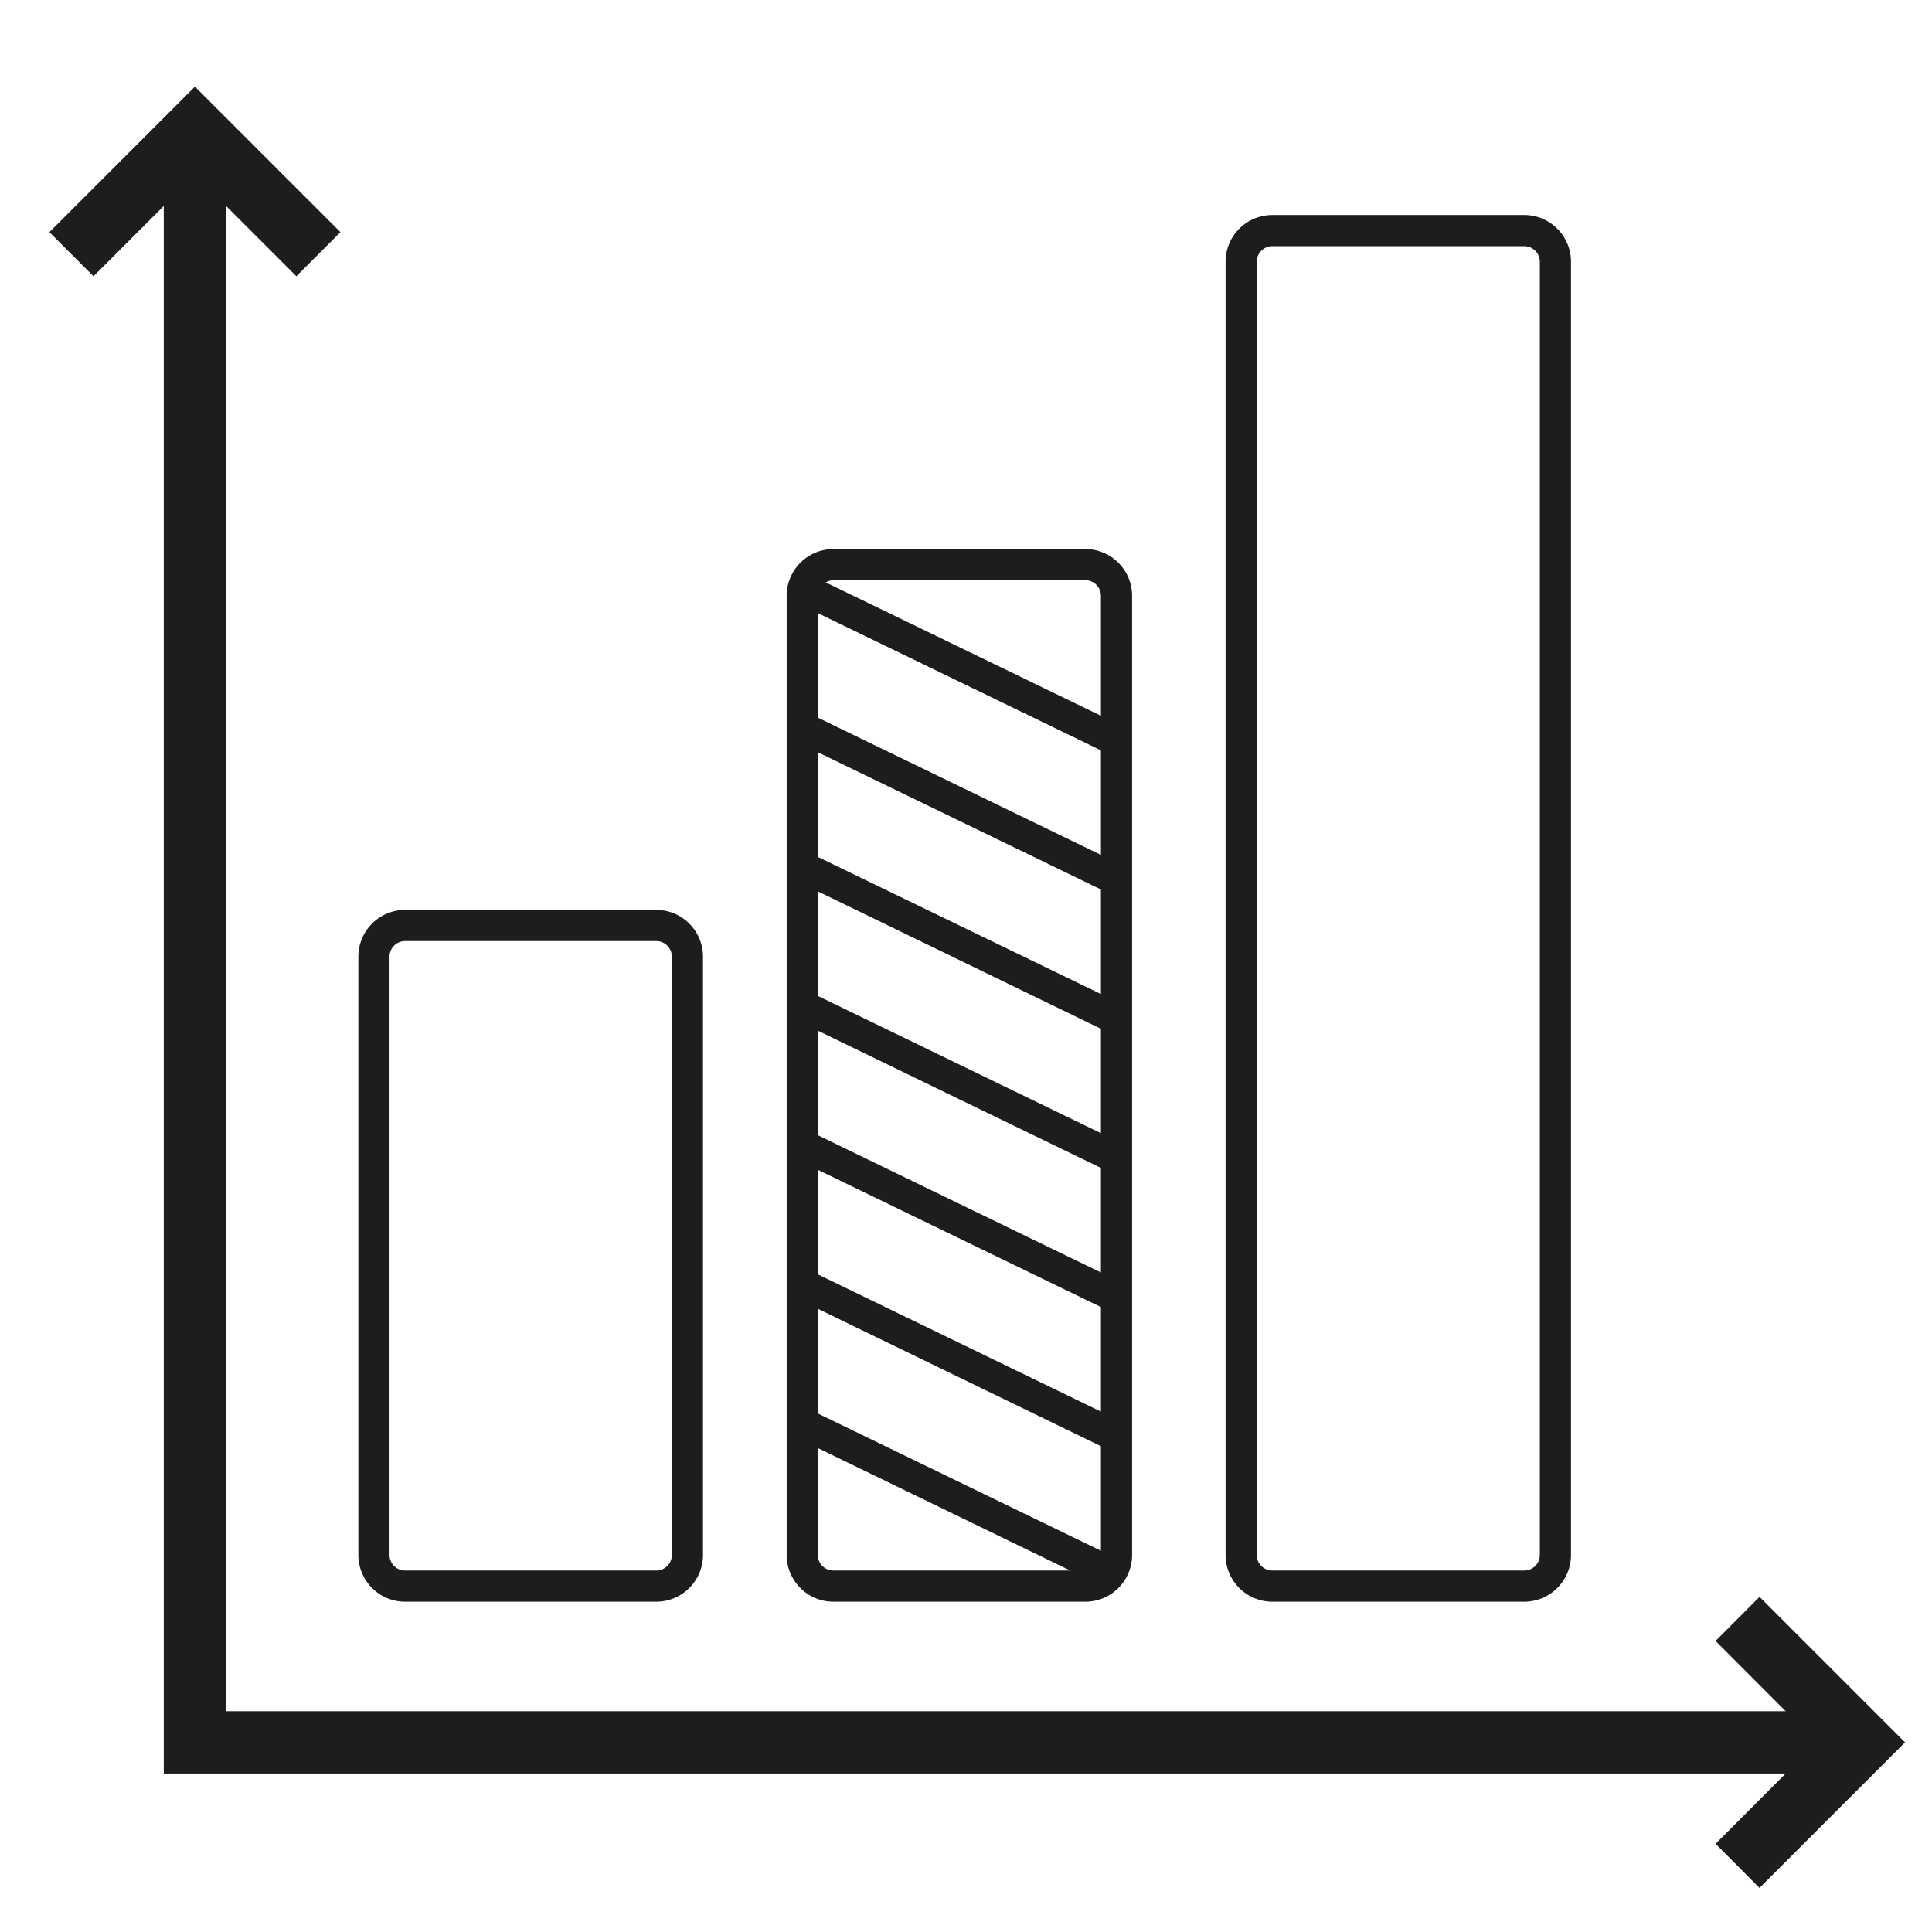 <svg id="Layer_1" data-name="Layer 1" xmlns="http://www.w3.org/2000/svg" viewBox="0 0 124 124"><defs><style>.cls-1{fill:#1d1d1b;}</style></defs><title>site-speed-audit</title><polygon class="cls-1" points="112.93 102.49 110.11 105.32 114.61 109.83 14.51 109.83 14.51 13.22 19.02 17.73 21.85 14.9 12.51 5.56 3.17 14.9 6 17.73 10.51 13.22 10.51 113.83 114.61 113.83 110.11 118.34 112.93 121.17 122.27 111.83 112.93 102.49"/><path class="cls-1" d="M26,102.8H42.12a3,3,0,0,0,3-3V61.4a3,3,0,0,0-3-3H26a3,3,0,0,0-3,3V99.8A3,3,0,0,0,26,102.8ZM25,61.4a1,1,0,0,1,1-1H42.12a1,1,0,0,1,1,1V99.8a1,1,0,0,1-1,1H26a1,1,0,0,1-1-1Z"/><path class="cls-1" d="M53.49,102.8H69.66a3,3,0,0,0,3-3V38.24a3,3,0,0,0-3-3H53.49a3,3,0,0,0-3,3V99.8A3,3,0,0,0,53.49,102.8ZM70.66,48.16v6.71L52.49,46.06V39.35Zm0,8.93V63.8L52.49,55V48.28Zm0,8.94v6.7L52.49,63.92V57.21Zm0,8.93v6.71L52.49,72.86V66.15Zm0,8.93V90.6L52.49,81.79V75.08Zm0,8.93v6.71L52.49,90.72V84Zm-18.17,7V92.94l16.2,7.86H53.49A1,1,0,0,1,52.49,99.8ZM69.66,37.24a1,1,0,0,1,1,1v7.7L53,37.38a1,1,0,0,1,.48-.14Z"/><path class="cls-1" d="M81.66,102.8H97.83a3,3,0,0,0,3-3v-83a3,3,0,0,0-3-3H81.66a3,3,0,0,0-3,3v83A3,3,0,0,0,81.66,102.8Zm-1-86a1,1,0,0,1,1-1H97.83a1,1,0,0,1,1,1v83a1,1,0,0,1-1,1H81.66a1,1,0,0,1-1-1Z"/></svg>